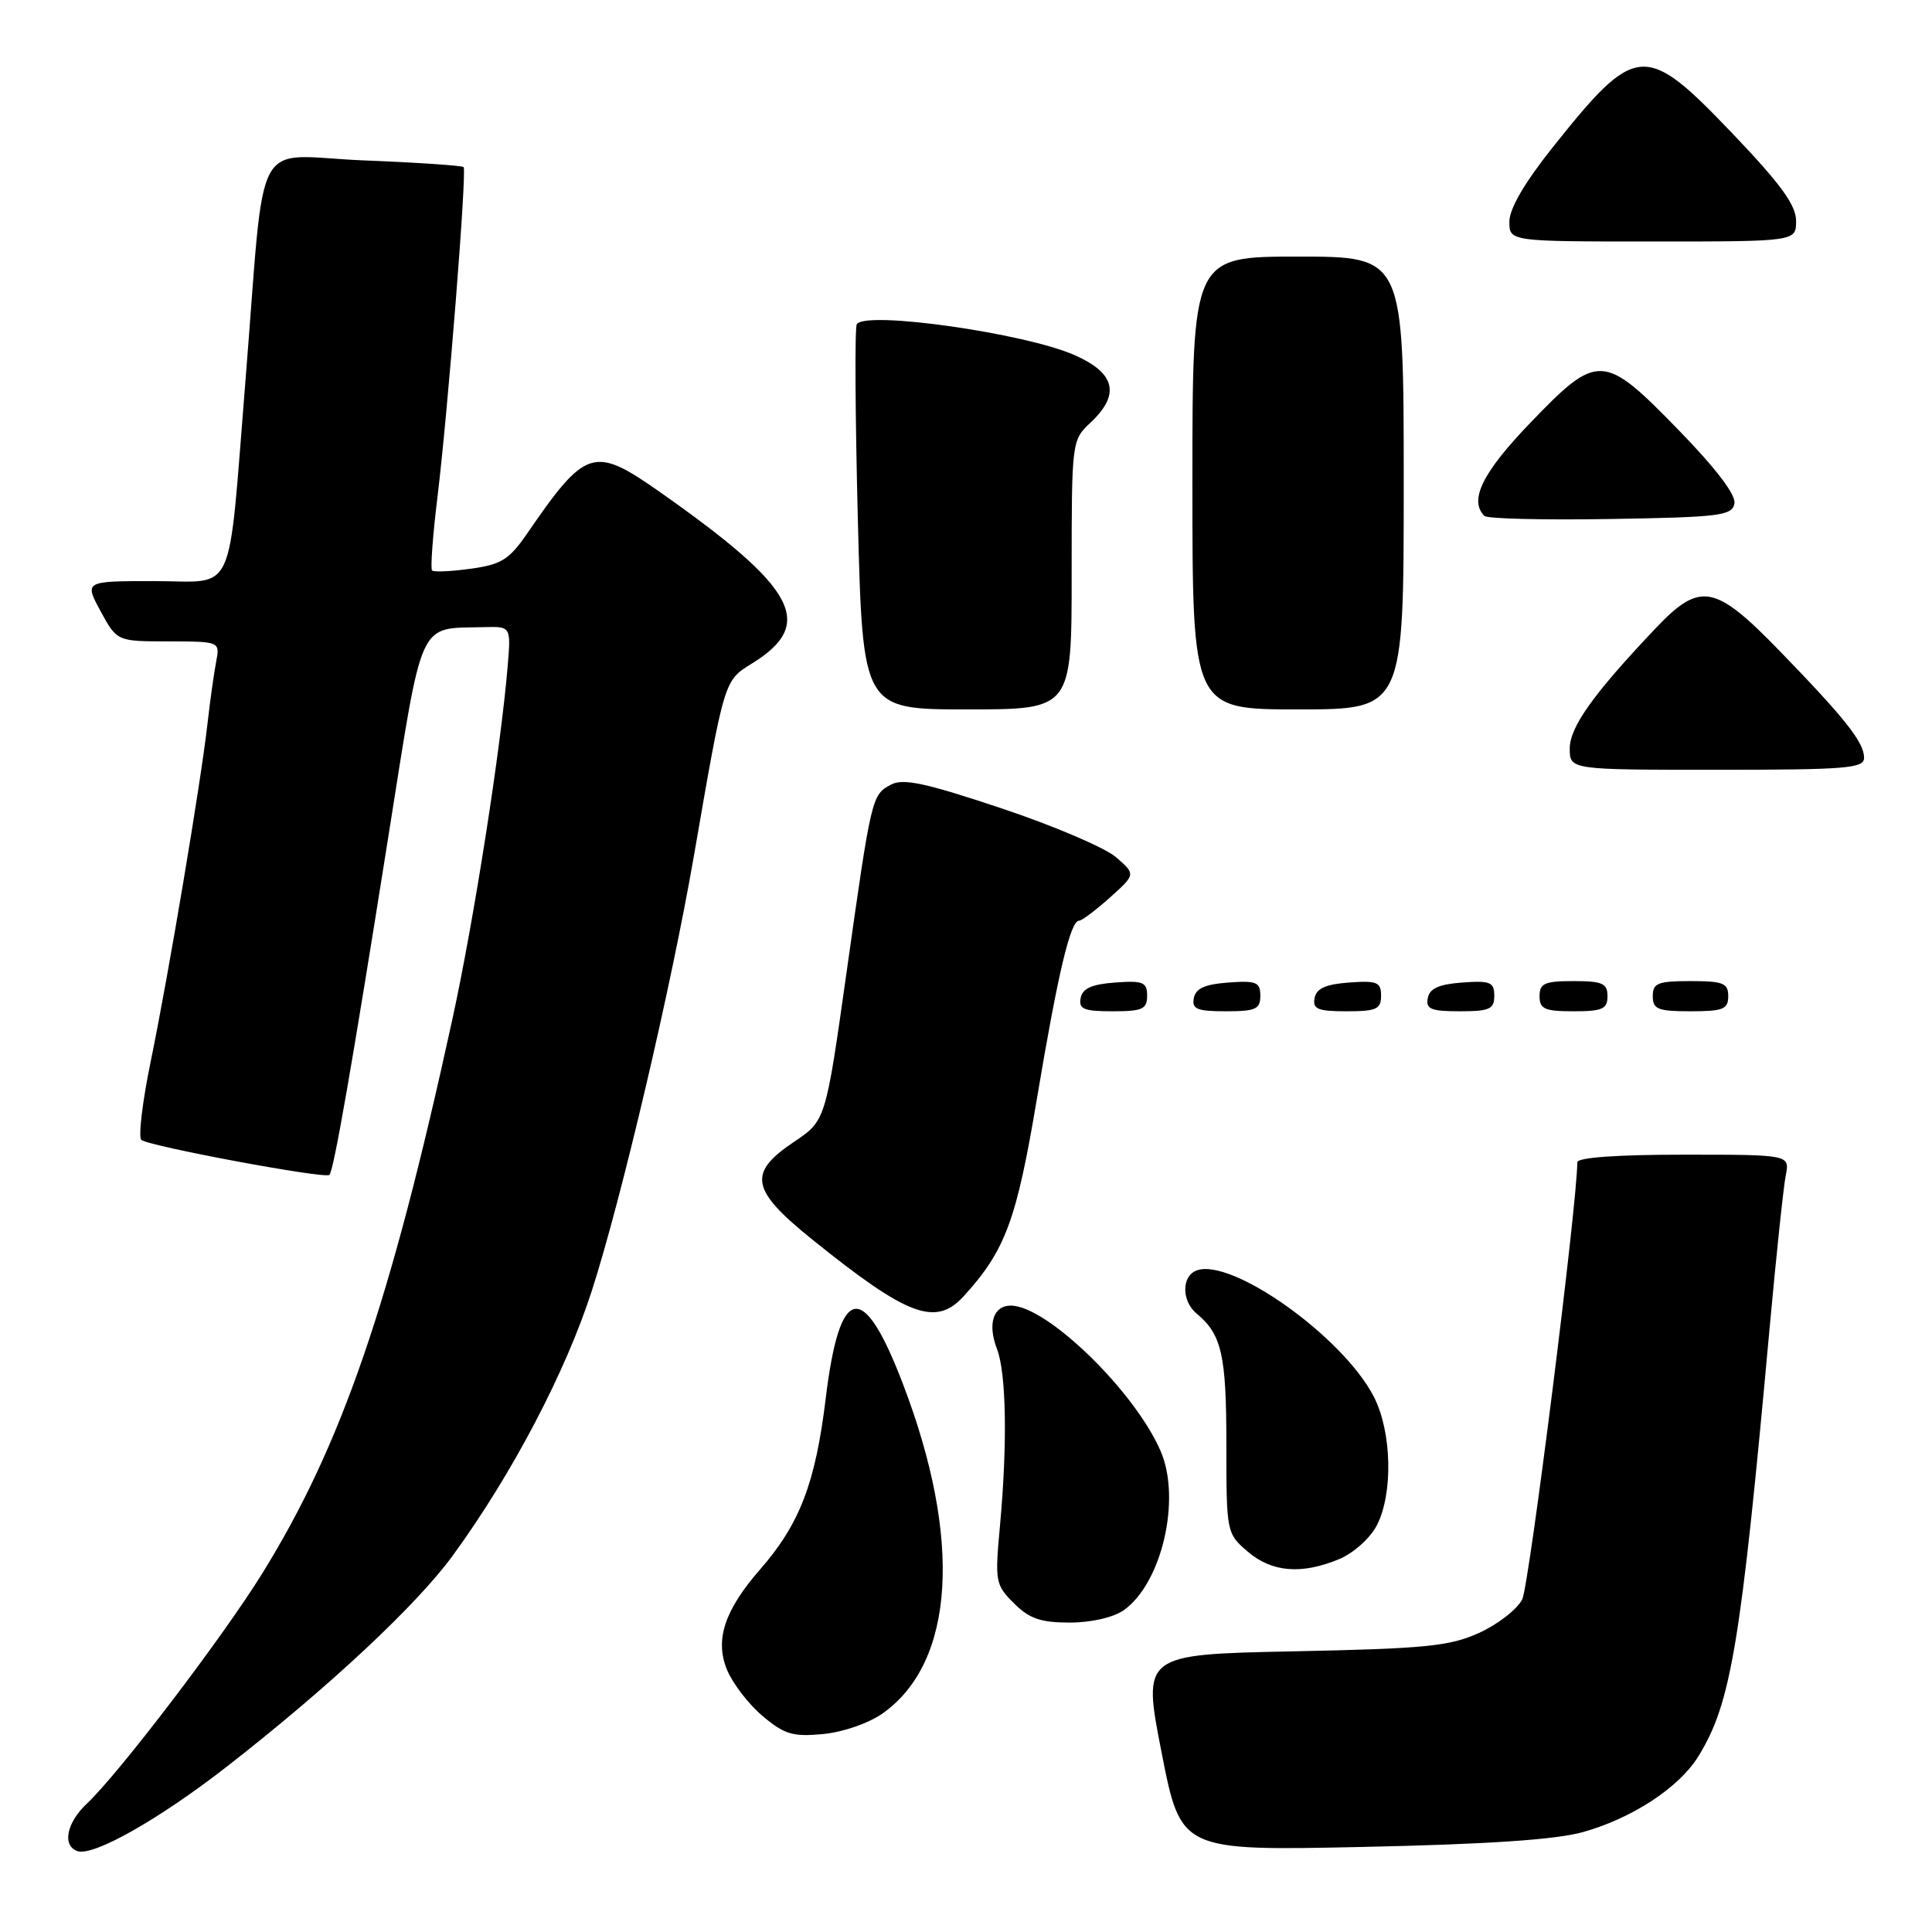 <?xml version="1.0" encoding="UTF-8" standalone="no"?>
<!DOCTYPE svg PUBLIC "-//W3C//DTD SVG 1.1//EN" "http://www.w3.org/Graphics/SVG/1.1/DTD/svg11.dtd" >
<svg xmlns="http://www.w3.org/2000/svg" xmlns:xlink="http://www.w3.org/1999/xlink" version="1.1" viewBox="0 0 256 256">
 <g >
 <path fill="currentColor"
d=" M 30.00 234.13 C 43.55 223.58 55.21 212.69 60.01 206.10 C 67.87 195.31 74.95 181.81 78.43 171.00 C 82.36 158.80 88.94 130.76 91.93 113.50 C 96.01 89.92 95.93 90.21 99.65 87.91 C 108.11 82.68 105.58 77.95 87.53 65.26 C 78.66 59.02 77.66 59.33 69.79 70.78 C 67.46 74.15 66.40 74.81 62.37 75.36 C 59.79 75.72 57.48 75.82 57.25 75.59 C 57.02 75.36 57.34 70.97 57.97 65.83 C 59.37 54.31 61.88 22.63 61.43 22.14 C 61.25 21.94 55.27 21.53 48.14 21.25 C 33.21 20.64 35.23 16.86 32.52 50.50 C 30.16 79.72 31.40 77.00 20.45 77.00 C 11.17 77.00 11.17 77.00 13.33 80.99 C 15.50 84.98 15.50 84.98 22.33 84.99 C 29.16 85.00 29.16 85.00 28.63 87.75 C 28.34 89.26 27.82 92.97 27.48 96.00 C 26.57 103.96 22.32 129.22 19.98 140.59 C 18.87 145.97 18.31 150.67 18.73 151.04 C 19.68 151.87 43.10 156.24 43.65 155.68 C 44.22 155.11 46.62 141.36 51.43 111.03 C 56.12 81.49 55.28 83.34 64.10 83.10 C 67.71 83.00 67.71 83.00 67.27 88.25 C 66.36 99.22 62.79 122.02 59.93 135.11 C 51.72 172.75 45.29 191.47 34.75 208.49 C 29.53 216.92 15.74 235.02 11.51 238.99 C 8.82 241.52 8.21 244.55 10.25 245.28 C 12.34 246.02 21.02 241.11 30.00 234.13 Z  M 209.72 242.77 C 216.29 240.93 222.50 236.86 225.05 232.71 C 229.38 225.69 230.66 217.98 234.48 176.00 C 235.36 166.38 236.32 157.26 236.62 155.75 C 237.16 153.00 237.16 153.00 223.08 153.00 C 214.23 153.00 209.00 153.38 209.00 154.01 C 209.00 159.46 202.62 210.08 201.71 211.91 C 201.04 213.24 198.47 215.24 196.00 216.36 C 192.08 218.14 188.92 218.45 171.43 218.81 C 151.37 219.22 151.37 219.22 153.92 232.23 C 156.47 245.24 156.47 245.24 180.49 244.73 C 197.07 244.38 206.11 243.77 209.72 242.77 Z  M 116.99 227.01 C 126.53 220.22 127.52 203.95 119.64 183.37 C 114.35 169.52 111.26 170.11 109.41 185.31 C 108.05 196.52 105.97 201.93 100.74 207.93 C 95.98 213.38 94.69 217.32 96.35 221.30 C 97.11 223.11 99.23 225.86 101.07 227.40 C 103.94 229.82 105.06 230.15 109.08 229.77 C 111.74 229.51 115.14 228.33 116.99 227.01 Z  M 148.89 213.37 C 153.94 209.82 156.54 198.67 153.80 192.30 C 150.37 184.34 138.70 173.00 133.94 173.00 C 131.61 173.00 130.83 175.43 132.11 178.76 C 133.34 181.96 133.50 191.32 132.50 202.19 C 131.82 209.56 131.89 209.99 134.35 212.44 C 136.39 214.48 137.89 215.00 141.73 215.00 C 144.57 215.00 147.51 214.33 148.89 213.37 Z  M 177.47 206.58 C 179.36 205.79 181.56 203.81 182.43 202.13 C 184.61 197.92 184.43 189.76 182.06 185.11 C 178.00 177.16 163.15 166.58 158.54 168.35 C 156.55 169.11 156.56 172.39 158.55 174.05 C 161.88 176.80 162.50 179.53 162.50 191.33 C 162.50 203.06 162.53 203.19 165.31 205.58 C 168.51 208.34 172.47 208.67 177.47 206.58 Z  M 127.70 171.75 C 133.23 165.67 134.70 161.70 137.41 145.50 C 140.18 129.00 141.83 122.00 142.98 122.00 C 143.34 122.00 145.18 120.62 147.07 118.93 C 150.50 115.85 150.50 115.85 147.86 113.57 C 146.41 112.32 139.57 109.40 132.65 107.09 C 122.59 103.73 119.67 103.11 118.05 103.97 C 115.51 105.33 115.47 105.49 112.15 129.01 C 109.40 148.49 109.40 148.49 105.20 151.31 C 99.02 155.46 99.45 157.67 107.75 164.34 C 120.30 174.44 124.00 175.81 127.70 171.75 Z  M 152.00 131.94 C 152.00 130.14 151.47 129.92 147.76 130.19 C 144.66 130.42 143.43 130.97 143.19 132.25 C 142.91 133.71 143.61 134.00 147.43 134.00 C 151.38 134.00 152.00 133.72 152.00 131.94 Z  M 167.00 131.94 C 167.00 130.14 166.47 129.92 162.76 130.19 C 159.66 130.42 158.43 130.97 158.19 132.25 C 157.91 133.71 158.61 134.00 162.43 134.00 C 166.38 134.00 167.00 133.72 167.00 131.94 Z  M 183.00 131.94 C 183.00 130.14 182.47 129.92 178.76 130.19 C 175.66 130.42 174.43 130.97 174.19 132.25 C 173.91 133.71 174.61 134.00 178.43 134.00 C 182.38 134.00 183.00 133.72 183.00 131.94 Z  M 198.00 131.94 C 198.00 130.14 197.47 129.92 193.76 130.19 C 190.66 130.42 189.43 130.97 189.19 132.25 C 188.91 133.71 189.61 134.00 193.43 134.00 C 197.38 134.00 198.00 133.72 198.00 131.94 Z  M 213.00 132.00 C 213.00 130.30 212.33 130.00 208.50 130.00 C 204.67 130.00 204.00 130.30 204.00 132.00 C 204.00 133.70 204.67 134.00 208.50 134.00 C 212.33 134.00 213.00 133.70 213.00 132.00 Z  M 229.00 132.00 C 229.00 130.27 228.33 130.00 224.00 130.00 C 219.67 130.00 219.00 130.27 219.00 132.00 C 219.00 133.73 219.67 134.00 224.00 134.00 C 228.33 134.00 229.00 133.73 229.00 132.00 Z  M 247.00 100.41 C 247.00 98.36 244.51 95.22 235.81 86.25 C 227.21 77.39 225.28 77.04 219.38 83.25 C 211.16 91.91 208.00 96.33 208.00 99.18 C 208.00 102.00 208.00 102.00 227.50 102.00 C 244.67 102.00 247.00 101.81 247.00 100.41 Z  M 142.00 76.17 C 142.00 58.45 142.01 58.33 144.50 56.00 C 148.47 52.27 147.81 49.45 142.40 47.06 C 135.81 44.14 114.65 41.14 113.53 42.96 C 113.25 43.40 113.32 55.07 113.67 68.88 C 114.32 94.00 114.32 94.00 128.16 94.00 C 142.00 94.00 142.00 94.00 142.00 76.17 Z  M 186.00 64.00 C 186.00 34.00 186.00 34.00 172.00 34.00 C 158.00 34.00 158.00 34.00 158.00 64.00 C 158.00 94.00 158.00 94.00 172.00 94.00 C 186.00 94.00 186.00 94.00 186.00 64.00 Z  M 229.82 66.72 C 230.04 65.57 227.38 62.08 222.41 56.97 C 212.46 46.74 211.73 46.71 202.76 56.04 C 196.43 62.62 194.62 66.29 196.69 68.36 C 197.07 68.74 204.60 68.92 213.43 68.77 C 227.90 68.53 229.51 68.33 229.82 66.72 Z  M 237.99 29.25 C 237.98 27.17 235.93 24.36 229.62 17.75 C 217.94 5.53 216.83 5.62 205.67 19.61 C 202.01 24.21 200.00 27.66 200.00 29.36 C 200.00 32.00 200.00 32.00 219.00 32.00 C 238.00 32.00 238.00 32.00 237.99 29.25 Z "/>
</g>
</svg>